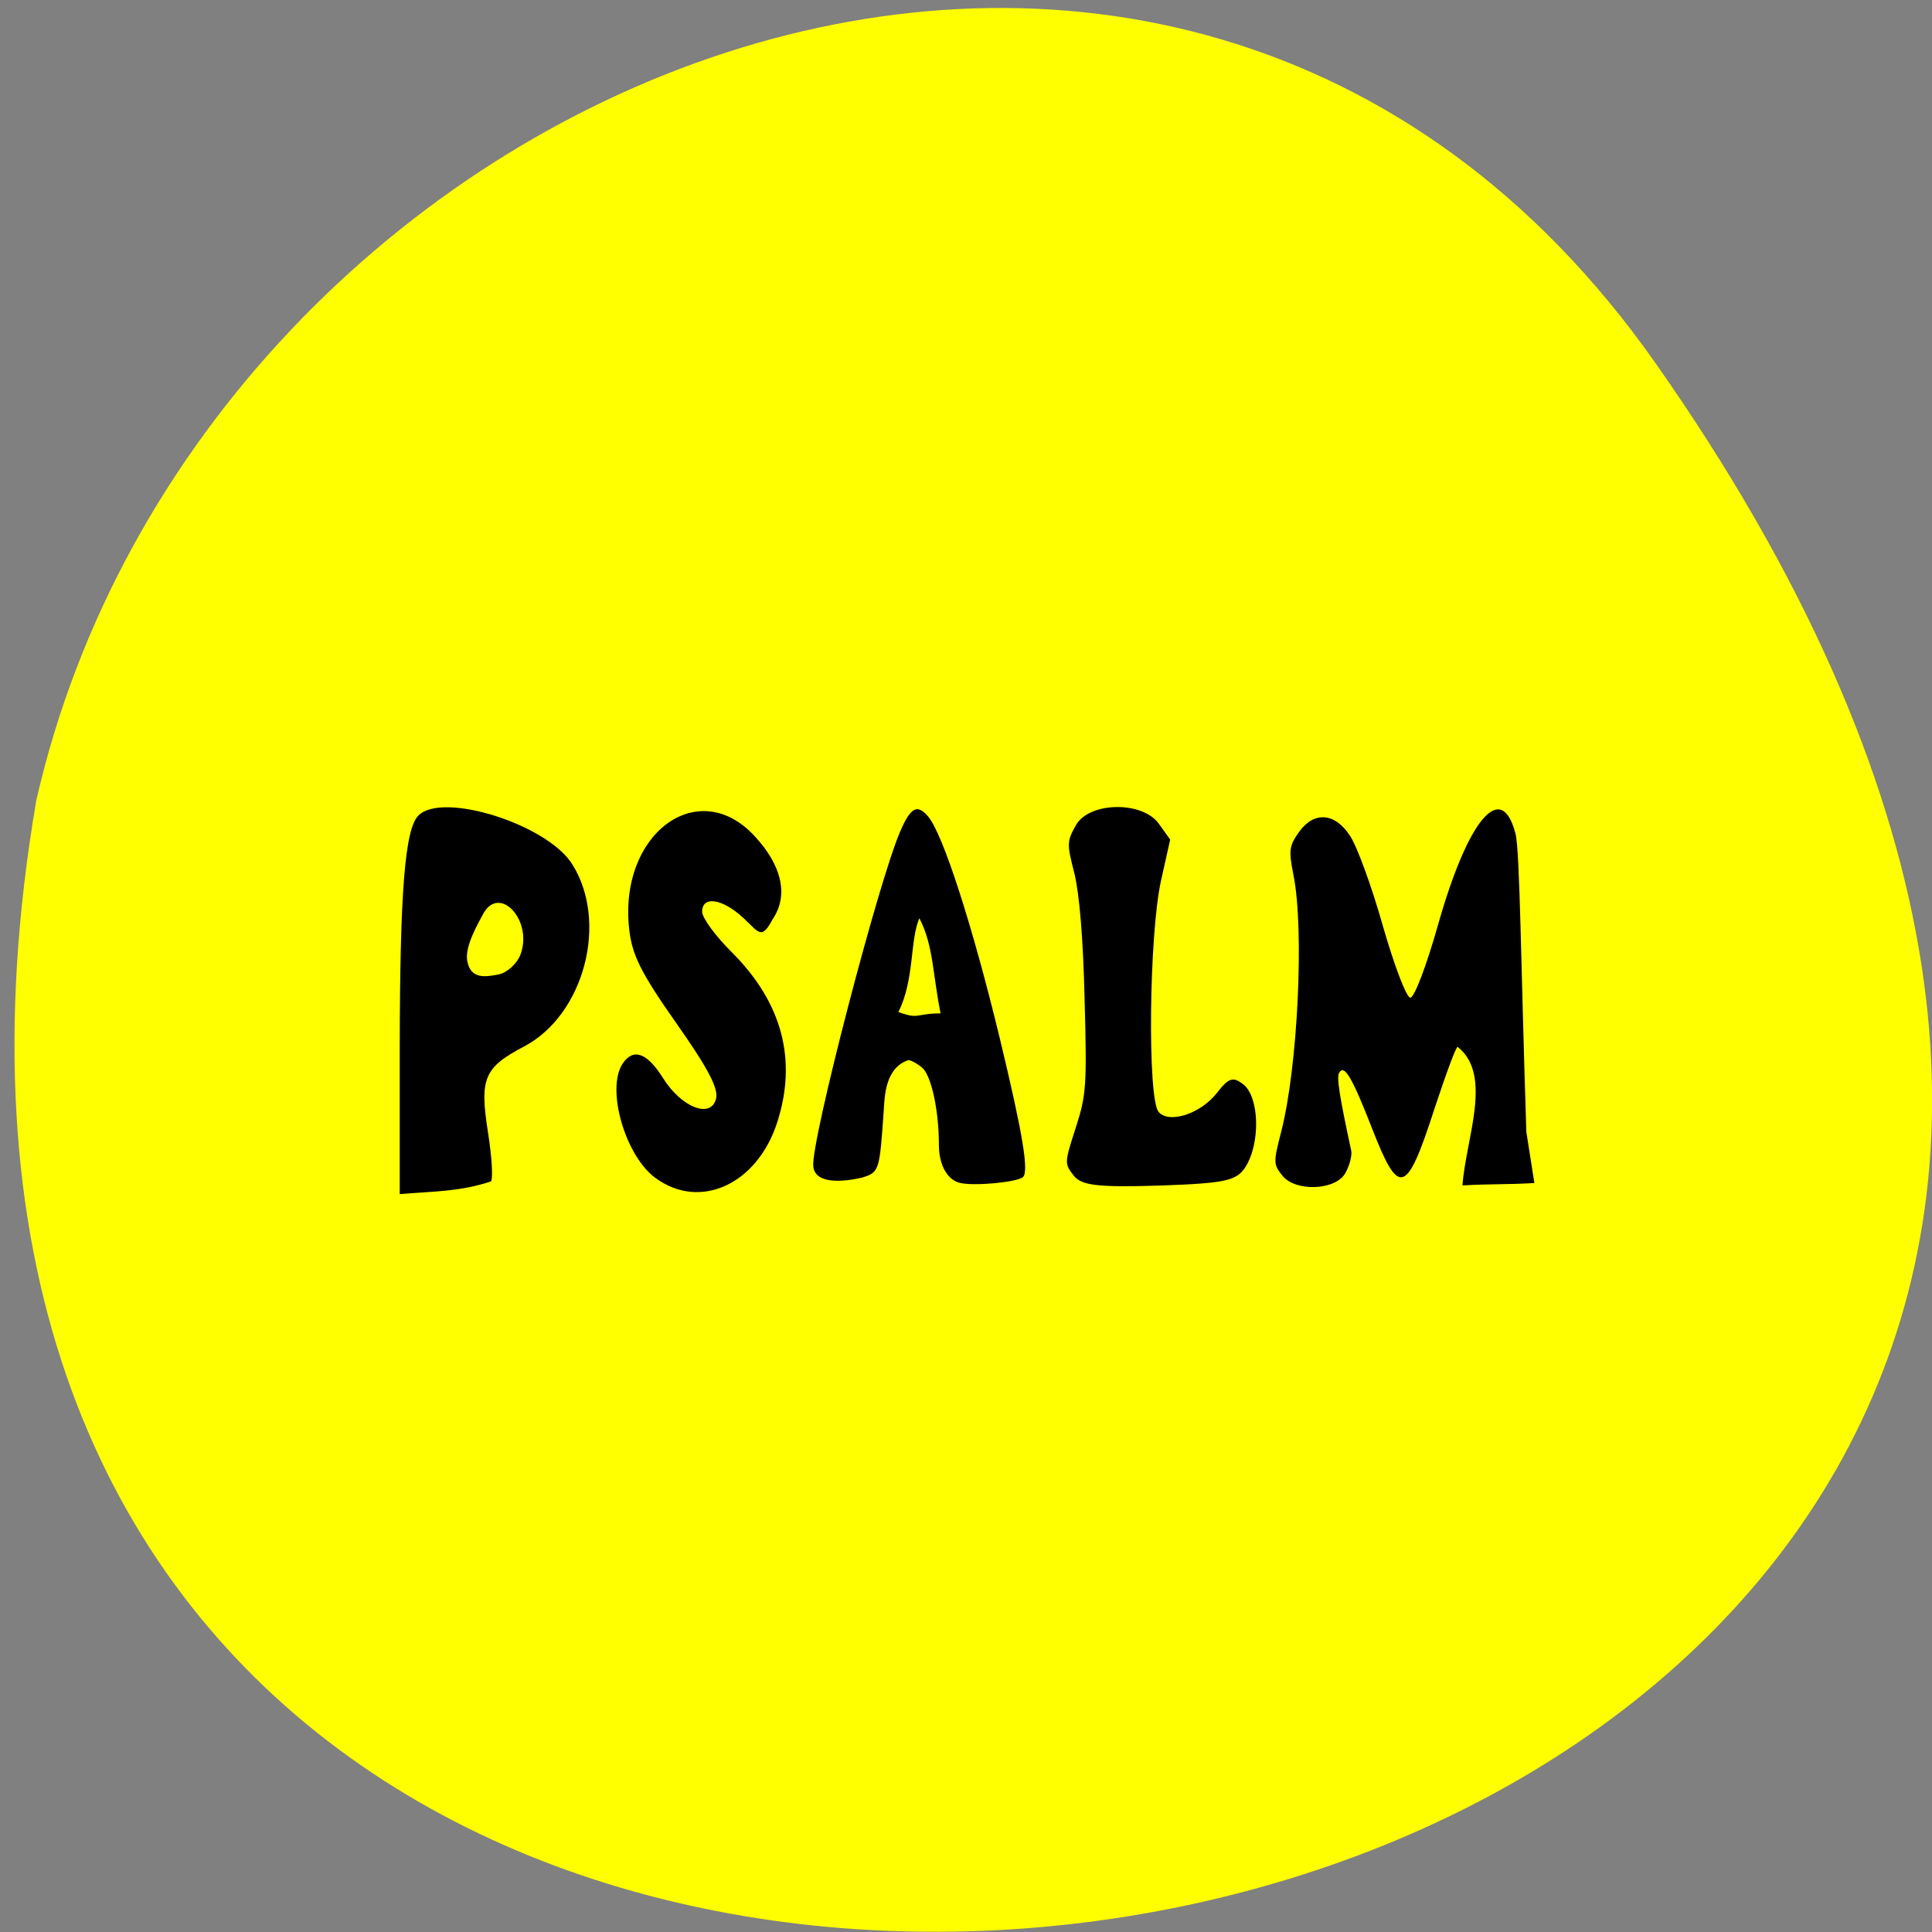 <svg xmlns="http://www.w3.org/2000/svg" viewBox="0 0 32 32"><rect x="0" y="0" width="32" height="32" fill="#808080" stroke="none"/><path d="m 27.41 6 c 19.965 28.379 -31.957 37.41 -26.809 7.258 c 2.73 -11.992 18.809 -18.625 26.809 -7.258" fill="#ff0"/><path d="m 6.621 17.313 c 0.004 -2.551 0.086 -3.582 0.309 -3.805 c 0.398 -0.402 2.133 0.145 2.547 0.805 c 0.605 0.957 0.199 2.496 -0.797 3.02 c -0.664 0.348 -0.738 0.531 -0.598 1.418 c 0.063 0.395 0.086 0.762 0.051 0.816 c -0.516 0.172 -0.945 0.164 -1.512 0.211 m 1.996 -3.957 c 0.223 -0.574 -0.352 -1.191 -0.621 -0.672 c -0.074 0.141 -0.297 0.52 -0.258 0.758 c 0.051 0.32 0.309 0.273 0.516 0.234 c 0.141 -0.027 0.301 -0.172 0.363 -0.32"/><path d="m 10.852 19.508 c -0.5 -0.371 -0.816 -1.473 -0.539 -1.891 c 0.176 -0.262 0.402 -0.184 0.668 0.238 c 0.305 0.488 0.793 0.68 0.879 0.344 c 0.043 -0.168 -0.129 -0.5 -0.66 -1.254 c -0.582 -0.828 -0.727 -1.121 -0.777 -1.539 c -0.188 -1.586 1.137 -2.578 2.078 -1.555 c 0.453 0.488 0.559 0.98 0.301 1.367 c -0.191 0.355 -0.223 0.234 -0.488 -0.012 c -0.348 -0.324 -0.684 -0.375 -0.684 -0.105 c 0 0.102 0.219 0.402 0.492 0.672 c 0.832 0.832 1.086 1.781 0.75 2.82 c -0.332 1.027 -1.285 1.461 -2.02 0.914"/><path d="m 15.906 19.594 c -0.215 -0.047 -0.355 -0.297 -0.355 -0.633 c 0 -0.57 -0.125 -1.145 -0.277 -1.277 c -0.078 -0.066 -0.184 -0.125 -0.23 -0.125 c -0.379 0.129 -0.391 0.586 -0.406 0.828 c -0.07 1.01 -0.074 1.027 -0.355 1.117 c -0.301 0.07 -0.785 0.121 -0.813 -0.188 c -0.039 -0.41 1.074 -4.699 1.441 -5.547 c 0.172 -0.398 0.281 -0.457 0.461 -0.246 c 0.246 0.289 0.734 1.801 1.188 3.676 c 0.383 1.59 0.484 2.207 0.383 2.297 c -0.098 0.086 -0.805 0.152 -1.035 0.098 m -0.68 -4.387 c -0.16 0.367 -0.078 1.02 -0.348 1.555 c 0.348 0.129 0.285 0.023 0.699 0.023 c -0.137 -0.684 -0.117 -1.121 -0.352 -1.578"/><path d="m 17.785 19.473 c -0.156 -0.203 -0.156 -0.207 0.031 -0.789 c 0.176 -0.543 0.188 -0.695 0.148 -2.141 c -0.023 -1 -0.086 -1.738 -0.168 -2.074 c -0.129 -0.5 -0.125 -0.535 0.027 -0.805 c 0.223 -0.387 1.102 -0.398 1.371 -0.02 l 0.188 0.262 l -0.152 0.68 c -0.199 0.902 -0.227 3.613 -0.039 3.832 c 0.172 0.199 0.695 0.031 0.965 -0.316 c 0.199 -0.254 0.266 -0.273 0.438 -0.141 c 0.266 0.211 0.285 0.973 0.035 1.367 c -0.148 0.23 -0.324 0.27 -1.426 0.309 c -1.01 0.031 -1.289 0 -1.418 -0.164"/><path d="m 21.238 19.469 c -0.148 -0.184 -0.148 -0.215 -0.016 -0.73 c 0.273 -1.066 0.383 -3.34 0.203 -4.238 c -0.082 -0.418 -0.074 -0.488 0.09 -0.719 c 0.246 -0.348 0.594 -0.324 0.844 0.059 c 0.117 0.172 0.363 0.848 0.547 1.5 c 0.191 0.664 0.391 1.184 0.453 1.184 c 0.066 0 0.266 -0.523 0.457 -1.199 c 0.5 -1.766 1.051 -2.414 1.285 -1.52 c 0.074 0.281 0.09 2.203 0.18 4.941 l 0.133 0.848 c -0.488 0.027 -0.703 0.012 -1.191 0.039 c 0.055 -0.773 0.508 -1.828 -0.078 -2.293 c -0.02 -0.031 -0.191 0.434 -0.387 1.027 c -0.461 1.426 -0.586 1.465 -1.027 0.336 c -0.34 -0.871 -0.465 -1.082 -0.551 -0.934 c -0.043 0.074 0.004 0.379 0.199 1.281 c 0.02 0.086 -0.027 0.258 -0.098 0.383 c -0.164 0.285 -0.832 0.309 -1.043 0.035"/></svg>
